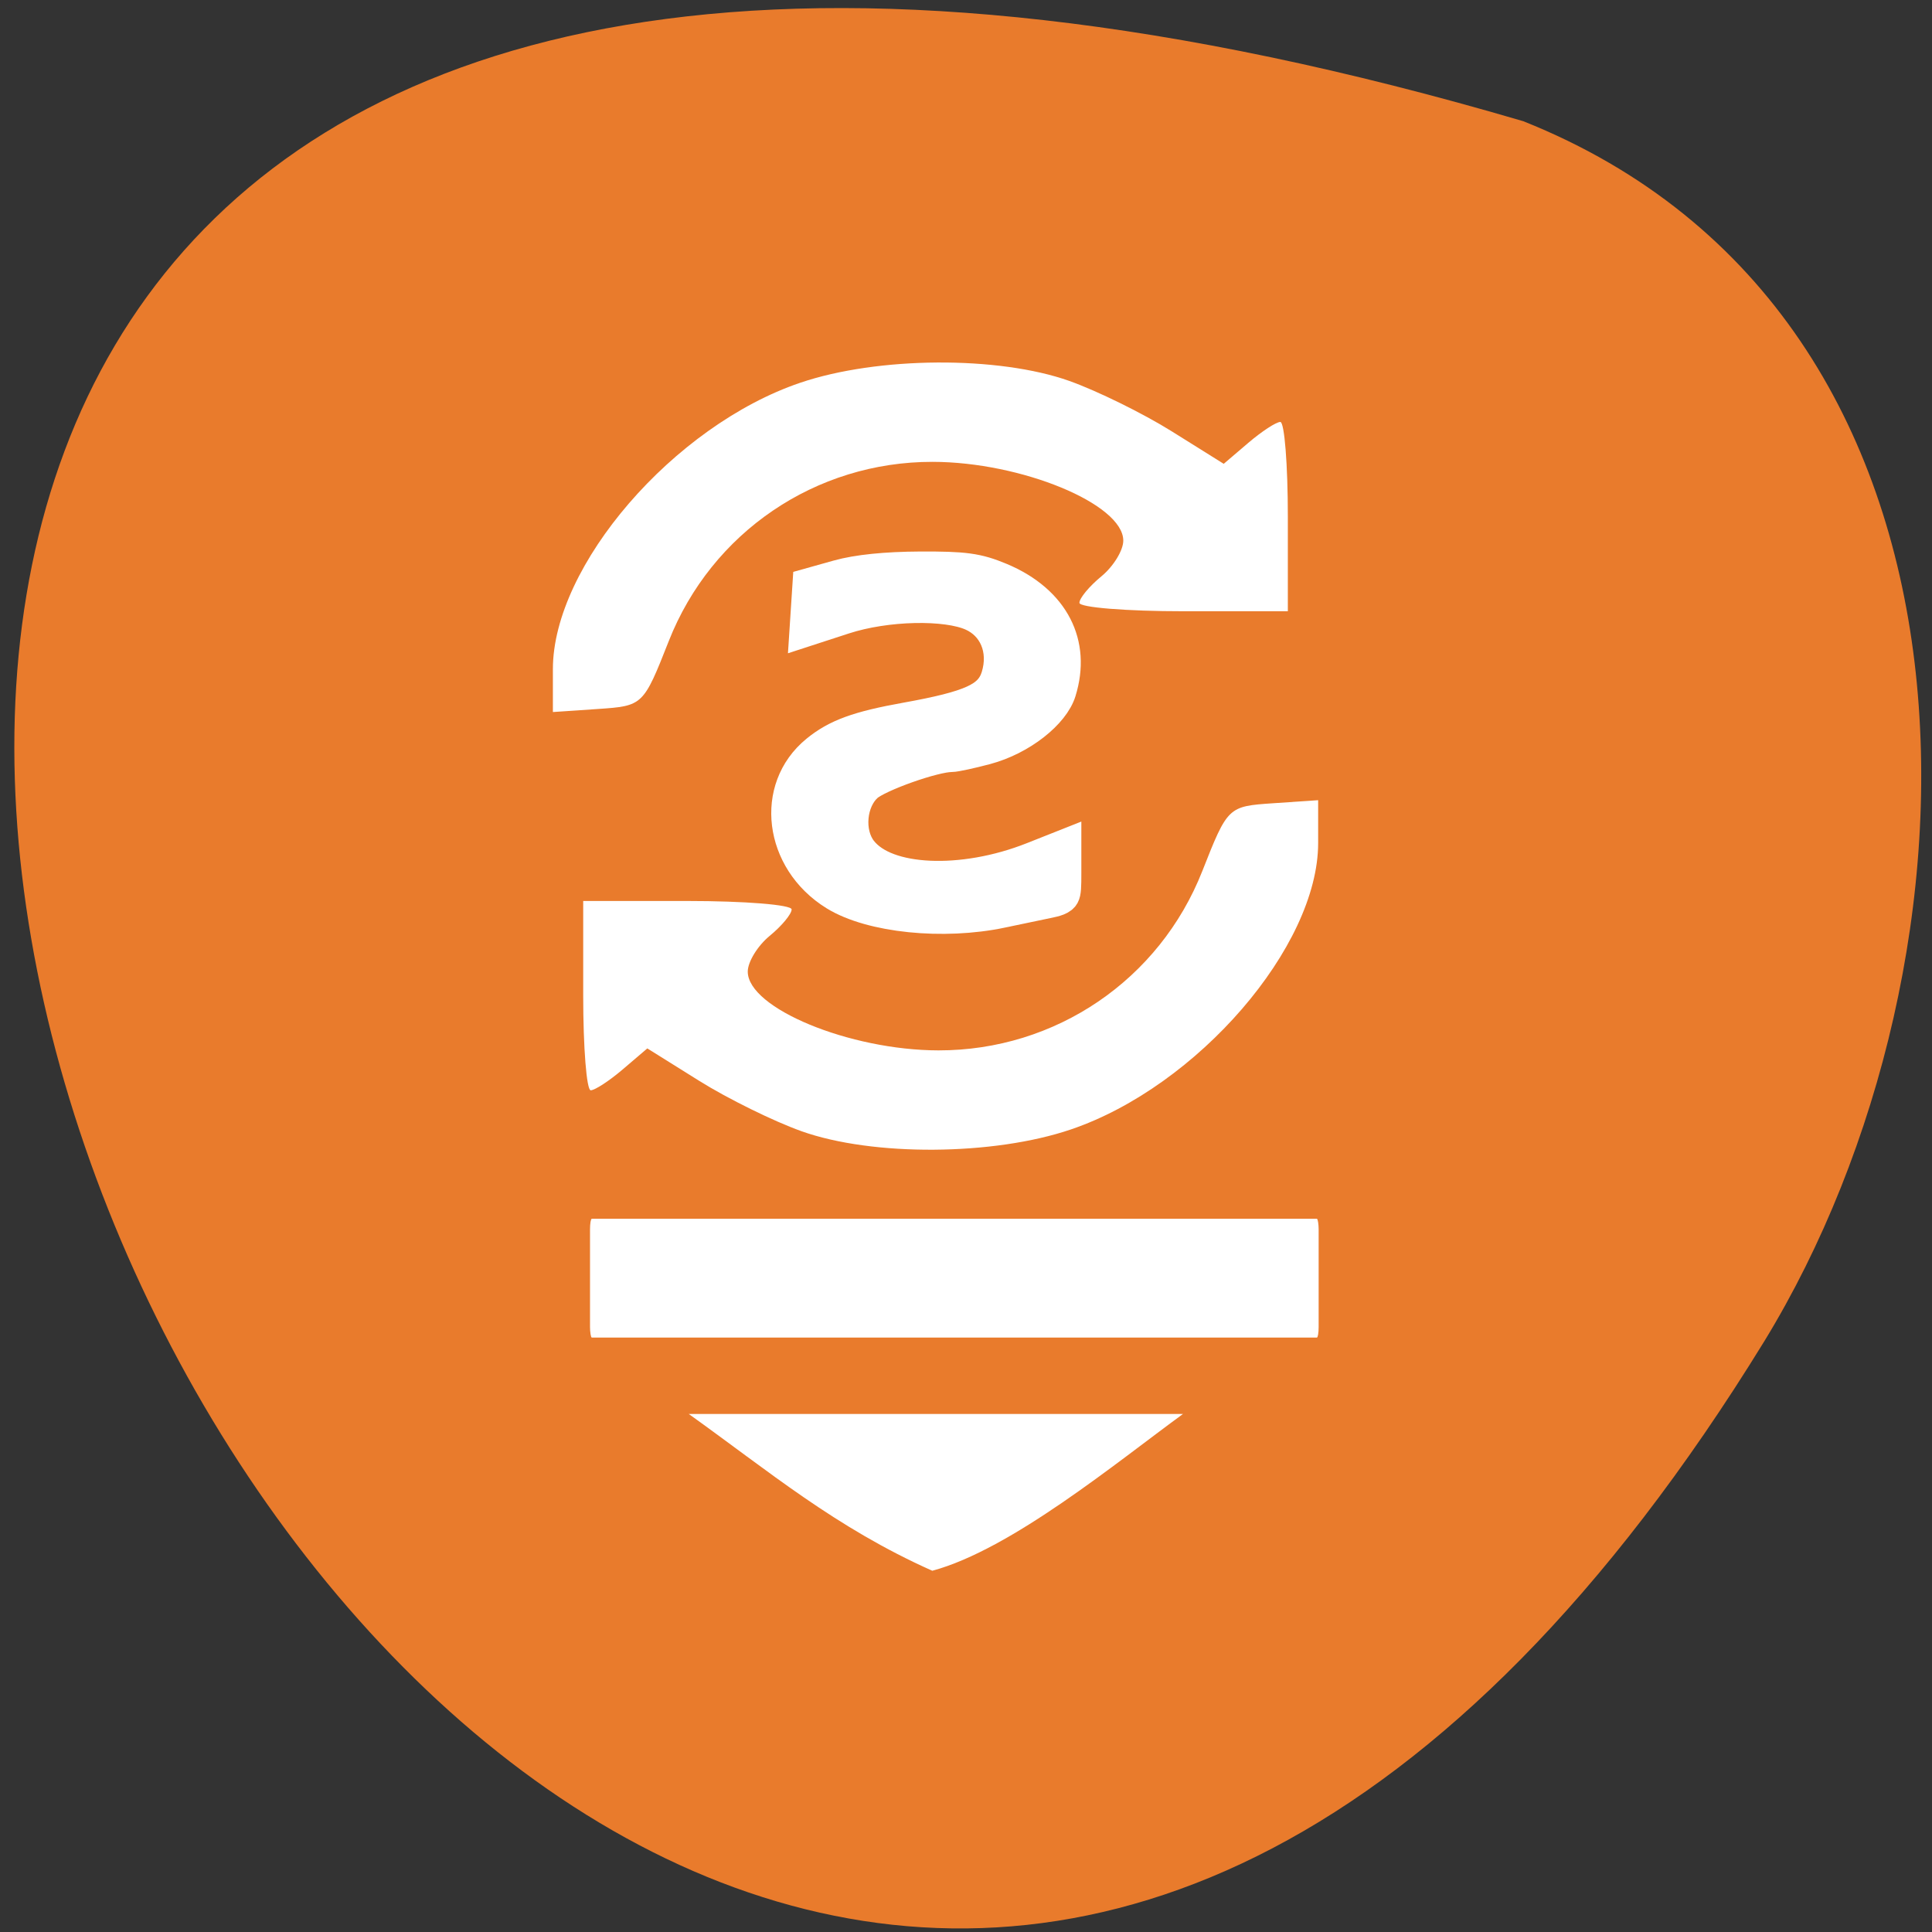 <svg xmlns="http://www.w3.org/2000/svg" viewBox="0 0 256 256"><rect x="0" y="0" width="256" height="256" fill="#333333" stroke="none"/><g fill="#e97b2c" color="#000"><path d="m 202.58 811.44 c -381.34 -111.21 -138.25 438.25 32.359 162.63 31.19 -50.643 33.36 -136.61 -32.359 -162.63 z" transform="matrix(0.987 0 0 0.994 1.899 -790.51)"/></g><g transform="matrix(1.34 0 0 1.091 15.12 10.16)" fill="#fff"><path d="m 67.98 128.08 c -2.74 -1.196 -7.293 -3.948 -10.118 -6.117 l -5.136 -3.943 l -2.426 2.543 c -1.335 1.399 -2.761 2.543 -3.17 2.543 -0.409 0 -0.744 -5.173 -0.744 -11.496 v -11.496 h 10.305 c 5.668 0 10.305 0.46 10.305 1.023 0 0.562 -0.976 2.01 -2.169 3.213 -1.193 1.205 -2.169 3.158 -2.169 4.341 0 4.444 10.07 9.555 18.857 9.569 11.57 0.019 21.854 -8.563 26.09 -21.776 2.509 -7.82 2.55 -7.868 6.99 -8.238 l 4.466 -0.372 v 5.213 c -0.002 12.578 -11.936 29.553 -24.45 34.776 -7.656 3.196 -19.587 3.293 -26.632 0.218 z"/><path d="m 94.47 36.96 c 2.74 1.196 7.293 3.948 10.118 6.117 l 5.136 3.943 l 2.426 -2.543 c 1.335 -1.399 2.761 -2.543 3.17 -2.543 0.409 0 0.744 5.173 0.744 11.496 v 11.496 h -10.305 c -5.668 0 -10.305 -0.46 -10.305 -1.023 0 -0.562 0.976 -2.01 2.169 -3.213 1.193 -1.205 2.169 -3.158 2.169 -4.341 0 -4.444 -10.07 -9.555 -18.857 -9.569 -11.57 -0.019 -21.854 8.563 -26.09 21.776 -2.509 7.82 -2.55 7.868 -6.99 8.238 l -4.466 0.372 v -5.213 c 0.002 -12.578 11.936 -29.553 24.45 -34.776 7.656 -3.196 19.587 -3.293 26.632 -0.218 z"/><rect width="72.05" height="14.43" x="47.06" y="138.71" rx="0.175" ry="1.287"/><path d="m 56.828 162.42 h 24.433 h 24.433 c -6.52 5.841 -16.981 16.458 -24.789 19.04 -9.602 -5.262 -16.16 -12.09 -24.08 -19.04 z"/><path d="m 87.65 101.56 c 1.552 -0.4 3.571 -0.919 4.488 -1.153 1.646 -0.42 1.667 -0.467 1.667 -3.711 v -3.286 l -2.759 1.343 c -7.094 3.454 -14.934 3.02 -17.47 -0.963 -1.306 -2.052 -1.036 -5.675 0.553 -7.425 1.179 -1.298 6.805 -3.746 8.609 -3.746 0.342 0 1.832 -0.395 3.311 -0.879 3.336 -1.091 6.527 -4.153 7.23 -6.94 1.523 -6.04 -0.702 -11.348 -5.865 -13.994 -2.188 -1.122 -3.374 -1.321 -7.715 -1.296 -3.348 0.019 -6.109 0.366 -7.95 1 l -2.821 0.971 l -0.153 2.887 l -0.153 2.887 l 3.382 -1.351 c 4.254 -1.7 10.342 -1.869 13.08 -0.362 2.277 1.252 3.272 4.116 2.5 7.196 -0.635 2.53 -2.671 3.661 -9.168 5.094 -4.668 1.03 -6.727 1.951 -8.64 3.867 -4.61 4.616 -3.694 13.701 1.8 17.846 3.46 2.61 10.397 3.48 16.07 2.02 z" stroke="#fff" stroke-width="3.678"/></g></svg>